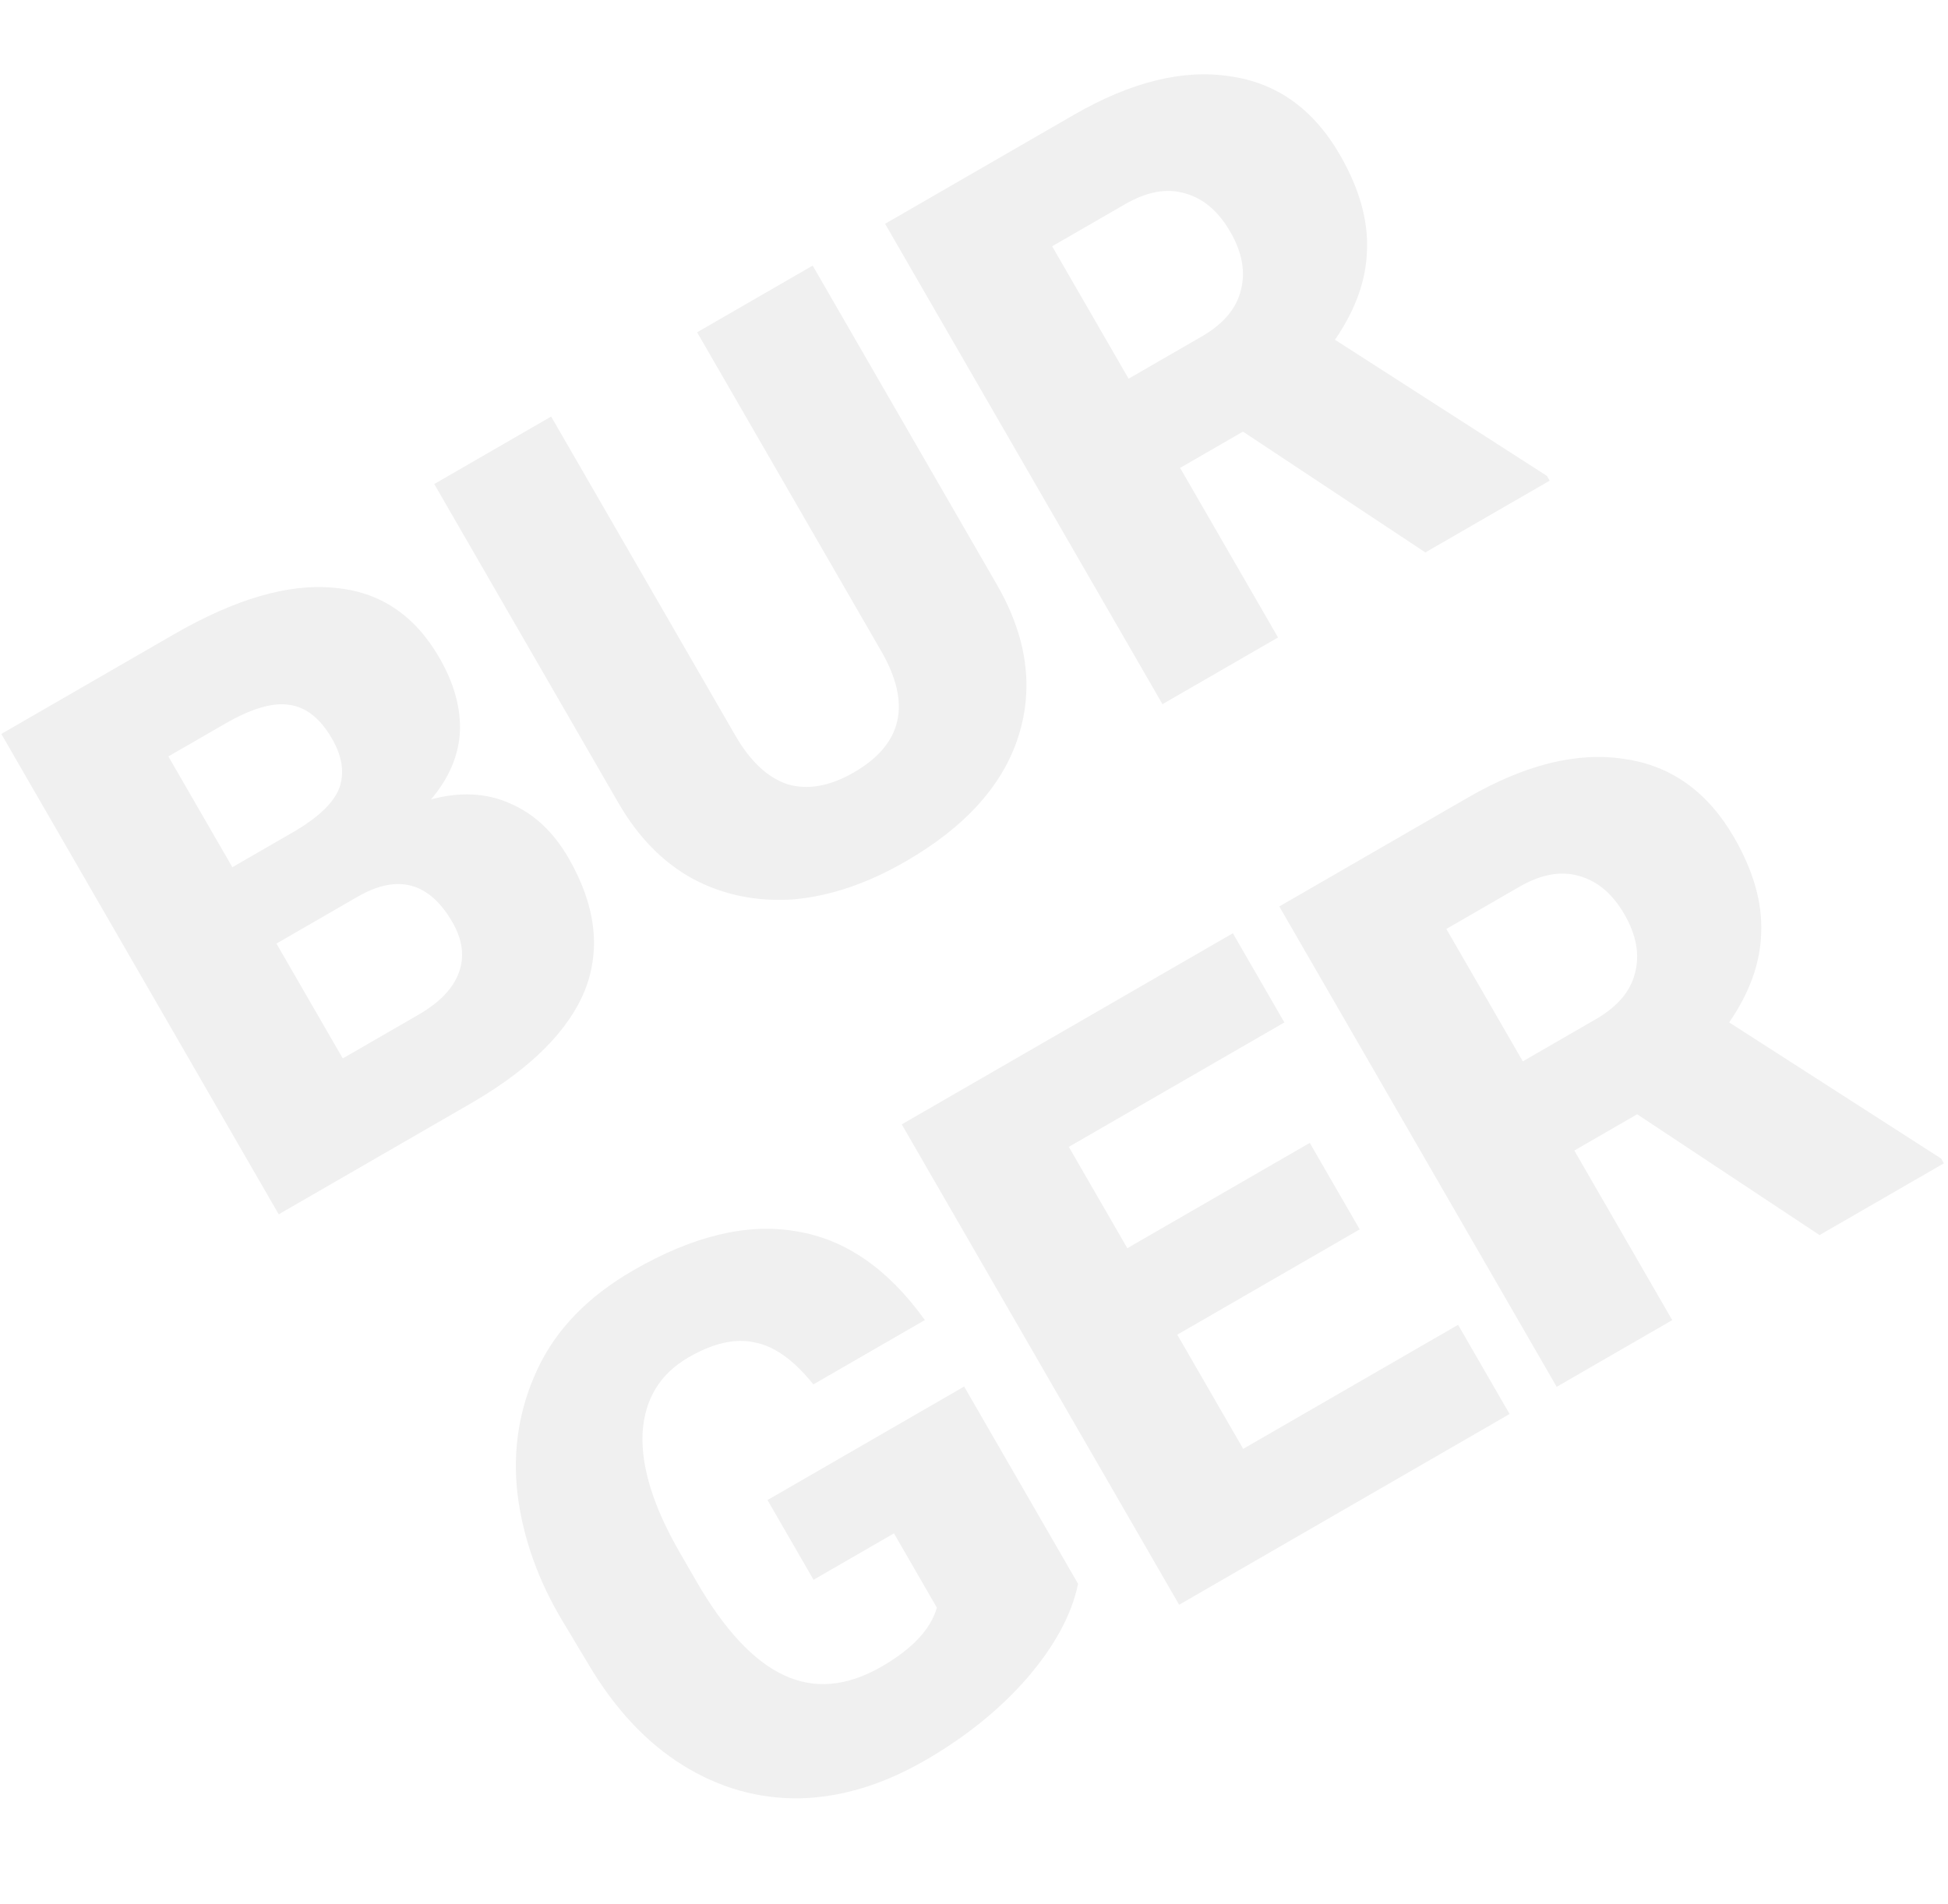 <svg width="719" height="703" viewBox="0 0 719 703" fill="none" xmlns="http://www.w3.org/2000/svg">
<path d="M102.874 448.283L0.49 270.949L64.091 234.229C86.871 221.077 106.612 215.333 123.314 216.997C140.086 218.399 153.032 226.998 162.152 242.794C167.624 252.272 170.153 261.453 169.74 270.338C169.231 279.057 165.684 287.312 159.098 295.105C169.85 292.224 179.556 292.716 188.218 296.583C197.047 300.354 204.245 307.062 209.813 316.706C219.797 333.999 221.846 350.22 215.959 365.368C209.977 380.351 196.226 394.165 174.706 406.811L102.874 448.283ZM102.036 348.336L126.516 390.736L154.451 374.608C162.266 370.096 167.244 364.894 169.385 359.003C171.526 353.111 170.724 346.923 166.98 340.438C158.436 325.639 146.765 322.512 131.966 331.056L102.036 348.336ZM85.764 320.152L107.962 307.336C117.274 301.96 123.013 296.54 125.18 291.077C127.25 285.447 126.366 279.307 122.526 272.656C118.206 265.174 112.924 261.018 106.681 260.188C100.604 259.263 92.743 261.584 83.099 267.152L62.148 279.248L85.764 320.152ZM299.954 98.053L367.922 215.777C379.058 235.066 381.69 253.832 375.817 272.076C370.015 290.059 356.14 305.386 334.191 318.058C320.058 326.218 306.23 330.876 292.708 332.031C279.257 332.925 266.933 330.396 255.738 324.444C244.708 318.397 235.546 309.054 228.25 296.417L160.282 178.693L203.43 153.781L271.398 271.505C276.966 281.15 283.435 287.17 290.805 289.566C298.244 291.7 306.371 290.223 315.183 285.135C333.141 274.767 336.504 259.856 325.272 240.401L257.304 122.677L299.954 98.053ZM458.77 159.336L435.574 172.728L471.718 235.331L429.068 259.955L326.684 82.621L396.271 42.445C417.388 30.253 436.586 25.488 453.863 28.149C471.211 30.549 484.781 40.229 494.573 57.189C501.677 69.494 505.004 81.208 504.553 92.331C504.269 103.359 500.329 114.391 492.734 125.427L570.975 175.697L571.983 177.443L526.091 203.939L458.77 159.336ZM416.566 139.805L443.503 124.253C451.484 119.645 456.306 113.979 457.966 107.256C459.794 100.437 458.499 93.203 454.083 85.554C449.667 77.906 444.05 73.168 437.23 71.34C430.578 69.417 423.26 70.76 415.279 75.368L388.342 90.92L416.566 139.805ZM397.912 584.696C395.581 596.019 389.31 607.621 379.098 619.502C368.957 631.121 356.404 641.251 341.439 649.891C325.976 658.819 310.6 663.484 295.313 663.885C279.929 664.12 265.491 660.041 251.998 651.647C238.506 643.253 226.876 630.79 217.11 614.258L207.932 598.938C198.768 583.833 193.137 568.128 191.04 551.824C189.11 535.424 191.577 519.922 198.442 505.316C205.307 490.711 217.054 478.608 233.681 469.008C255.796 456.24 275.851 451.424 293.845 454.559C311.909 457.431 327.747 468.351 341.359 487.319L300.205 511.079C293.045 502.133 285.853 496.973 278.631 495.6C271.48 493.965 263.331 495.787 254.186 501.067C243.544 507.211 237.87 516.584 237.164 529.185C236.625 541.69 241.203 556.34 250.899 573.134L257.091 583.859C267.363 601.65 278.119 613.177 289.359 618.437C300.599 623.698 312.621 622.632 325.424 615.24C336.731 608.712 343.522 601.466 345.797 593.502L329.957 566.066L300.276 583.202L283.284 553.771L355.864 511.867L397.912 584.696ZM501.868 453.844L434.525 492.724L458.861 534.875L538.176 489.083L557.184 522.006L435.219 592.422L332.835 415.087L455.049 344.527L474.057 377.45L394.493 423.386L416.093 460.798L483.436 421.918L501.868 453.844ZM604.27 411.349L581.074 424.741L617.218 487.344L574.568 511.968L472.184 334.634L541.771 294.458C562.888 282.266 582.086 277.501 599.363 280.163C616.711 282.562 630.281 292.242 640.073 309.202C647.177 321.507 650.504 333.221 650.053 344.345C649.769 355.372 645.829 366.404 638.234 377.44L716.475 427.711L717.483 429.456L671.591 455.952L604.27 411.349ZM562.066 391.818L589.003 376.266C596.984 371.658 601.806 365.993 603.466 359.27C605.294 352.45 603.999 345.216 599.583 337.568C595.167 329.919 589.55 325.181 582.73 323.354C576.078 321.431 568.76 322.773 560.779 327.381L533.842 342.933L562.066 391.818Z" fill="black" fill-opacity="0.06"/>
</svg>
